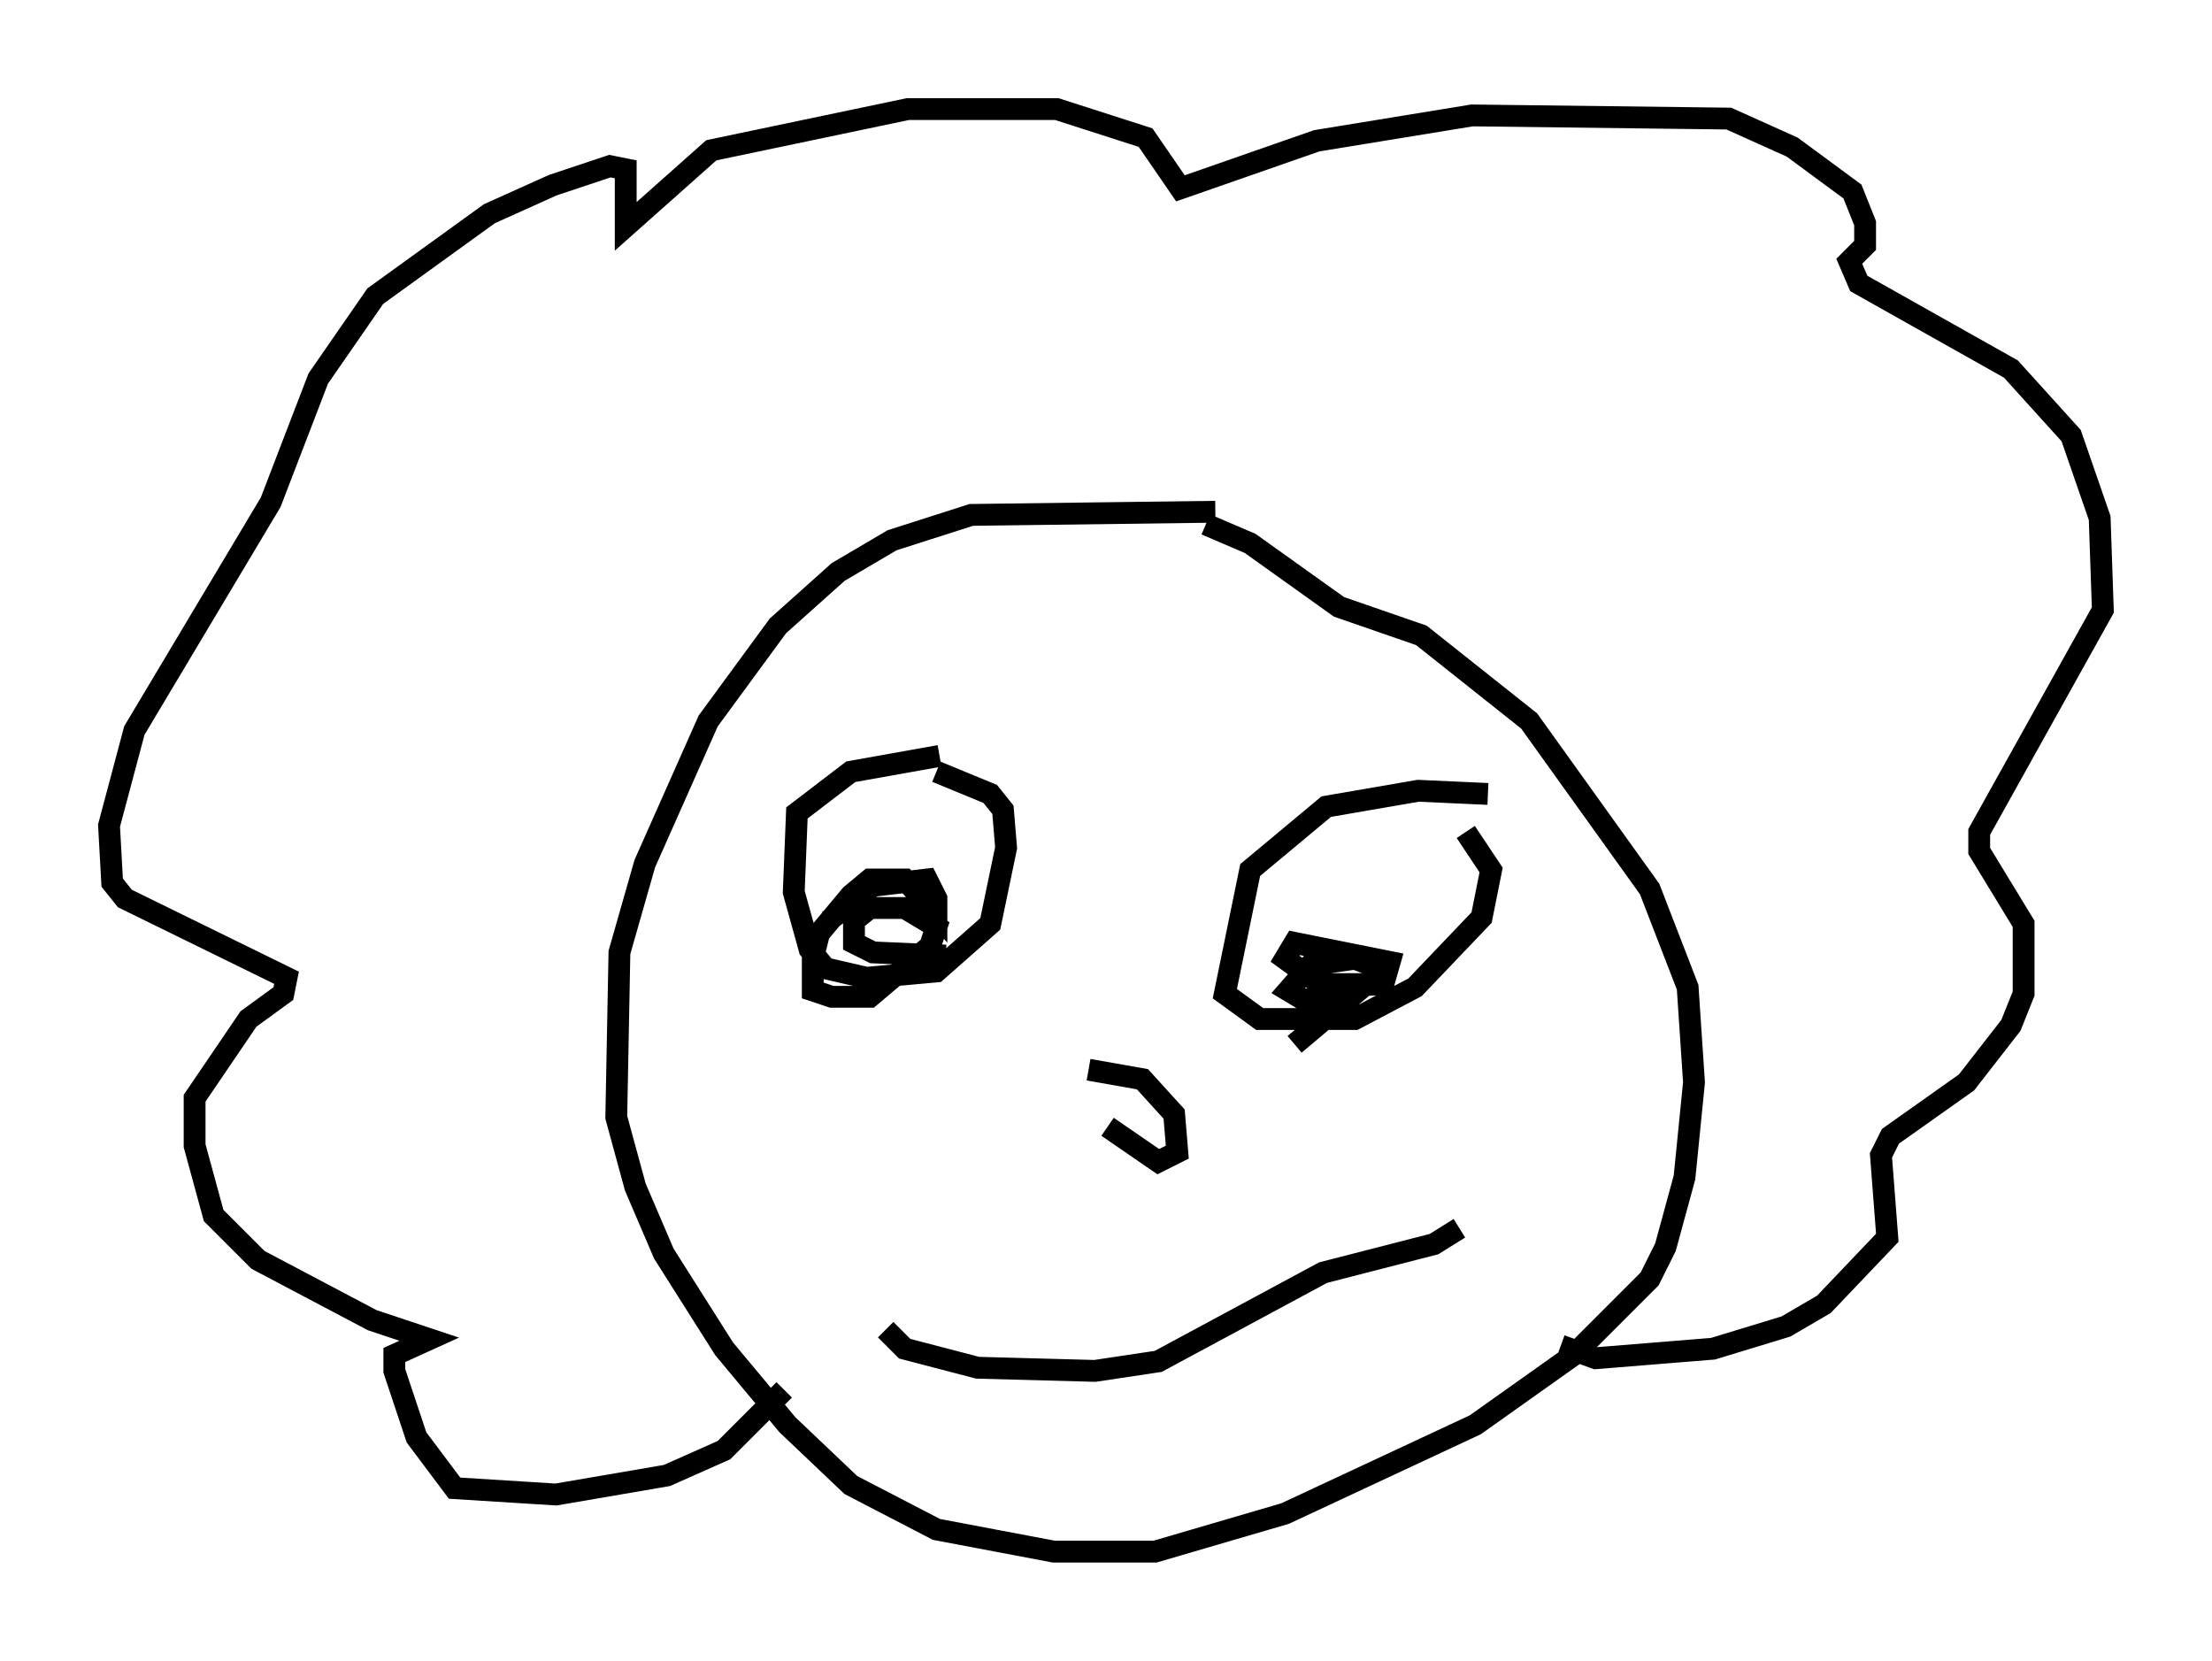 <?xml version="1.0" encoding="utf-8" ?>
<svg baseProfile="full" height="76.089" version="1.1" width="101.363" xmlns="http://www.w3.org/2000/svg" xmlns:ev="http://www.w3.org/2001/xml-events" xmlns:xlink="http://www.w3.org/1999/xlink"><defs /><rect fill="white" height="76.089" width="101.363" x="0" y="0" /><path d="M59.033, 23.883 m-3.341, -0.436 l-11.184, 0.145 -3.631, 1.162 l-2.469, 1.453 -2.76, 2.469 l-3.196, 4.358 -2.905, 6.536 l-1.162, 4.067 -0.145, 7.553 l0.872, 3.196 1.307, 3.05 l2.76, 4.358 2.905, 3.486 l2.905, 2.76 3.922, 2.034 l5.374, 1.017 4.648, 0.0 l5.955, -1.743 8.715, -4.067 l4.503, -3.196 3.486, -3.486 l0.726, -1.453 0.872, -3.196 l0.436, -4.358 -0.291, -4.358 l-1.743, -4.503 -5.52, -7.698 l-4.939, -3.922 -3.777, -1.307 l-4.067, -2.905 -2.034, -0.872 m-19.318, 39.654 l-2.76, 2.76 -2.615, 1.162 l-5.084, 0.872 -4.648, -0.291 l-1.743, -2.324 -1.017, -3.05 l0.0, -0.726 1.598, -0.726 l-2.615, -0.872 -5.229, -2.76 l-2.034, -2.034 -0.872, -3.196 l0.0, -2.179 2.469, -3.631 l1.598, -1.162 0.145, -0.726 l-7.408, -3.631 -0.581, -0.726 l-0.145, -2.615 1.162, -4.358 l6.246, -10.458 2.179, -5.665 l2.615, -3.777 5.229, -3.777 l2.905, -1.307 2.615, -0.872 l0.726, 0.145 0.0, 2.615 l3.922, -3.486 9.006, -1.888 l6.827, 0.0 4.067, 1.307 l1.598, 2.324 6.246, -2.179 l7.117, -1.162 11.765, 0.145 l2.905, 1.307 2.76, 2.034 l0.581, 1.453 0.0, 1.017 l-0.726, 0.726 0.436, 1.017 l6.972, 3.922 2.76, 3.05 l1.307, 3.777 0.145, 4.212 l-5.665, 10.168 0.0, 0.872 l2.034, 3.341 0.0, 3.196 l-0.581, 1.453 -2.034, 2.615 l-3.486, 2.469 -0.436, 0.872 l0.291, 3.777 -2.905, 3.05 l-1.743, 1.017 -3.341, 1.017 l-5.374, 0.436 -1.598, -0.581 m-28.469, -27.017 l-4.067, 0.726 -2.469, 1.888 l-0.145, 3.631 0.726, 2.615 l0.726, 0.872 1.888, 0.436 l3.196, -0.291 2.469, -2.179 l0.726, -3.486 -0.145, -1.743 l-0.581, -0.726 -2.469, -1.017 m25.274, 1.017 l-3.196, -0.145 -4.212, 0.726 l-3.486, 2.905 -1.162, 5.665 l1.598, 1.162 4.358, 0.0 l2.76, -1.453 3.05, -3.196 l0.436, -2.179 -1.162, -1.743 m-29.195, 4.067 l2.034, -1.598 2.469, -0.291 l0.436, 0.872 0.0, 0.726 l-1.453, -1.598 -1.598, 0.0 l-0.872, 0.726 -1.453, 1.743 l-0.291, 1.162 0.0, 1.453 l0.872, 0.291 1.743, 0.0 l2.76, -2.324 0.291, -0.872 l-1.453, -0.872 -1.598, 0.0 l-0.726, 0.581 0.0, 1.017 l0.872, 0.436 3.341, 0.145 m17.285, 1.453 l2.76, -0.145 0.291, -1.017 l-4.358, -0.872 -0.436, 0.726 l1.598, 1.162 2.469, 0.0 l0.291, -0.726 -1.162, -0.436 l-2.034, 0.291 -1.017, 1.162 l0.726, 0.436 2.324, -0.291 l-2.76, 2.324 m-9.441, 1.162 l2.469, 0.436 1.453, 1.598 l0.145, 1.743 -0.872, 0.436 l-2.324, -1.598 m-10.168, 9.296 l0.872, 0.872 3.341, 0.872 l5.374, 0.145 2.905, -0.436 l7.553, -4.067 5.084, -1.307 l1.162, -0.726 " fill="none" stroke="black" stroke-width="1" /></svg>